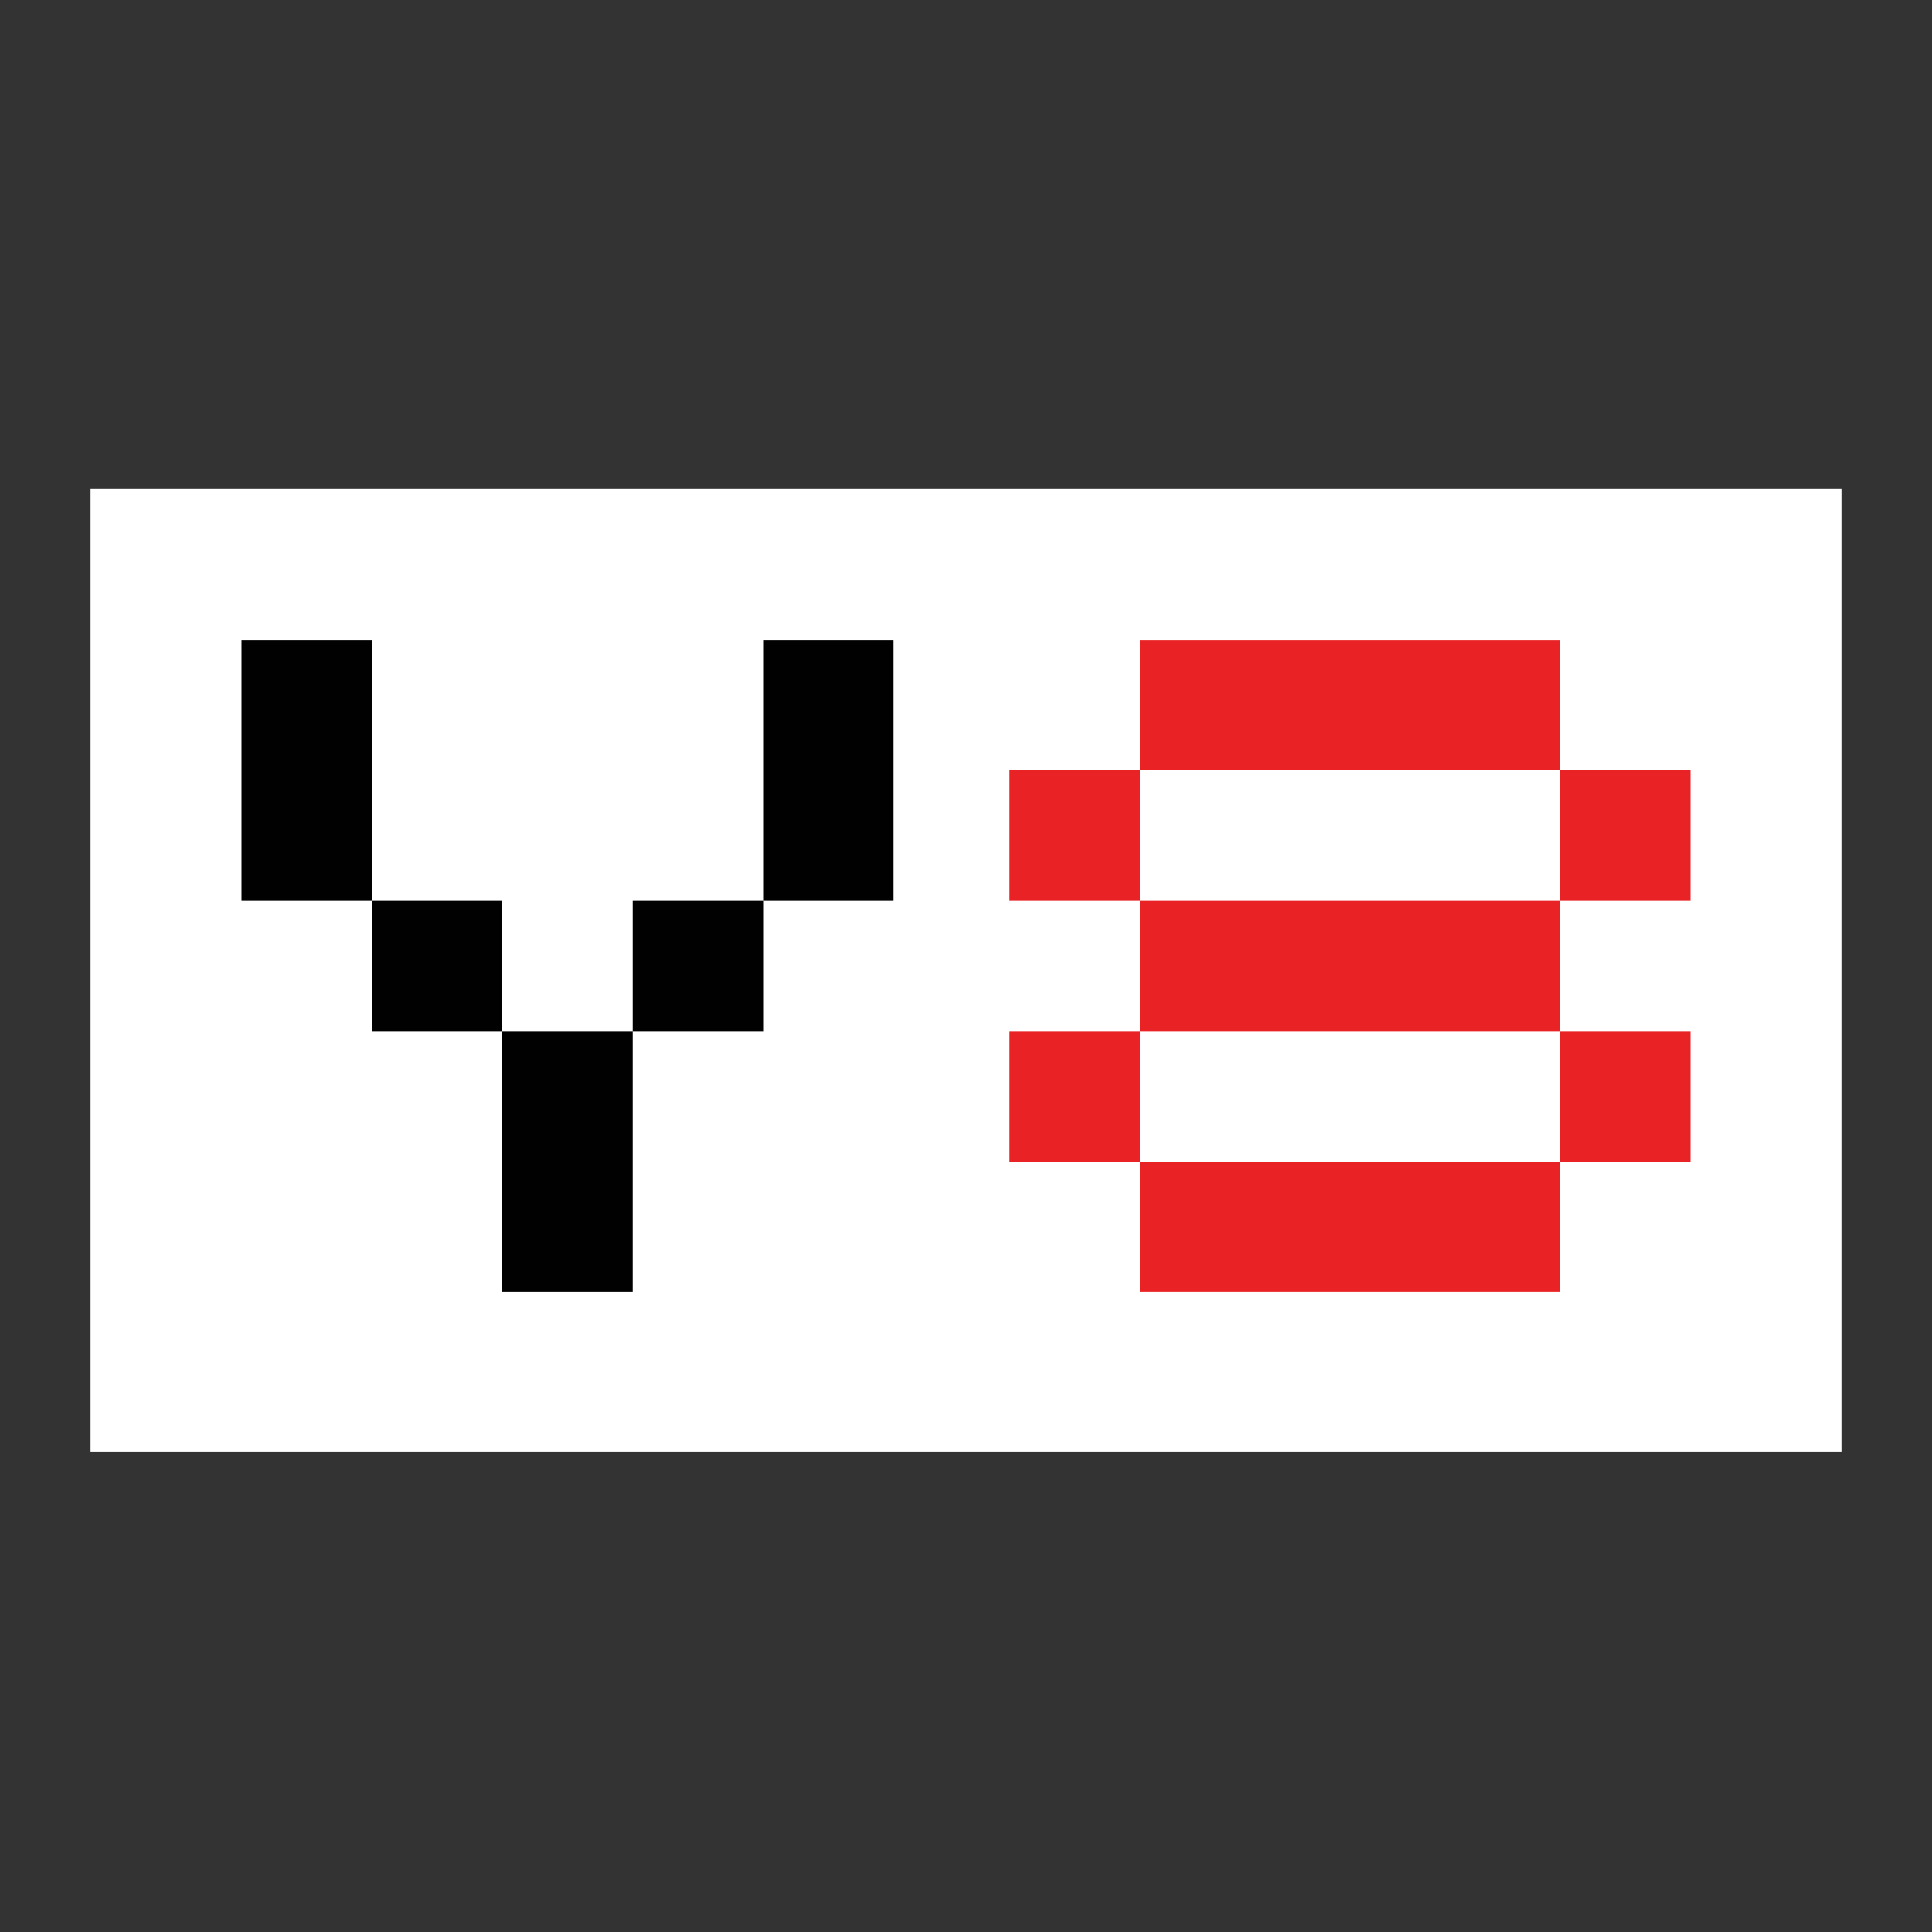 <?xml version="1.0" encoding="UTF-8" standalone="no"?>
<svg
   width="256"
   height="256"
   version="1.1"
   id="svg6"
   sodipodi:docname="y8.svg"
   inkscape:version="1.1.2 (0a00cf5339, 2022-02-04)"
   xmlns:inkscape="http://www.inkscape.org/namespaces/inkscape"
   xmlns:sodipodi="http://sodipodi.sourceforge.net/DTD/sodipodi-0.dtd"
   xmlns="http://www.w3.org/2000/svg"
   xmlns:svg="http://www.w3.org/2000/svg">
  <rect width="100%" height="100%" fill="#333333" stroke="none"/>
  <defs
     id="defs10" />
  <sodipodi:namedview
     id="namedview8"
     pagecolor="#ffffff"
     bordercolor="#666666"
     borderopacity="1.0"
     inkscape:pageshadow="2"
     inkscape:pageopacity="0.0"
     inkscape:pagecheckerboard="true"
     showgrid="false"
     borderlayer="true"
     width="256px"
     inkscape:zoom="1.67125"
     inkscape:cx="163.35079"
     inkscape:cy="129.24458"
     inkscape:window-width="1920"
     inkscape:window-height="1029"
     inkscape:window-x="0"
     inkscape:window-y="27"
     inkscape:window-maximized="1"
     inkscape:current-layer="svg6" />
  <path
     id="rect44"
     style="fill:#ffffff;stroke-width:4.354"
     d="M 12,64.8 H 244 V 192.4 H 12 Z" />
  <g
     id="g14"
     transform="matrix(1.92,0,0,1.92,32,83.84)">
    <path
       fill="#010101"
       d="m 36,0.5 h 9 v 18 h -9 z m -9,18 h 9 v 9 h -9 z m -18,0 h 9 v 9 H 9 Z m 9,9 h 9 v 18 H 18 Z M 0,0.5 h 9 v 18 H 0 Z"
       id="path2" />
    <path
       fill="#e92225"
       d="m 62,0.5 h 29 v 9 H 62 Z m 29,9 h 9 v 9 h -9 z m -38,0 h 9 v 9 h -9 z m 0,18 h 9 v 9 h -9 z m 9,-9 h 29 v 9 H 62 Z m 0,18 h 29 v 9 H 62 Z m 29,-9 h 9 v 9 h -9 z"
       id="path4" />
  </g>
</svg>
